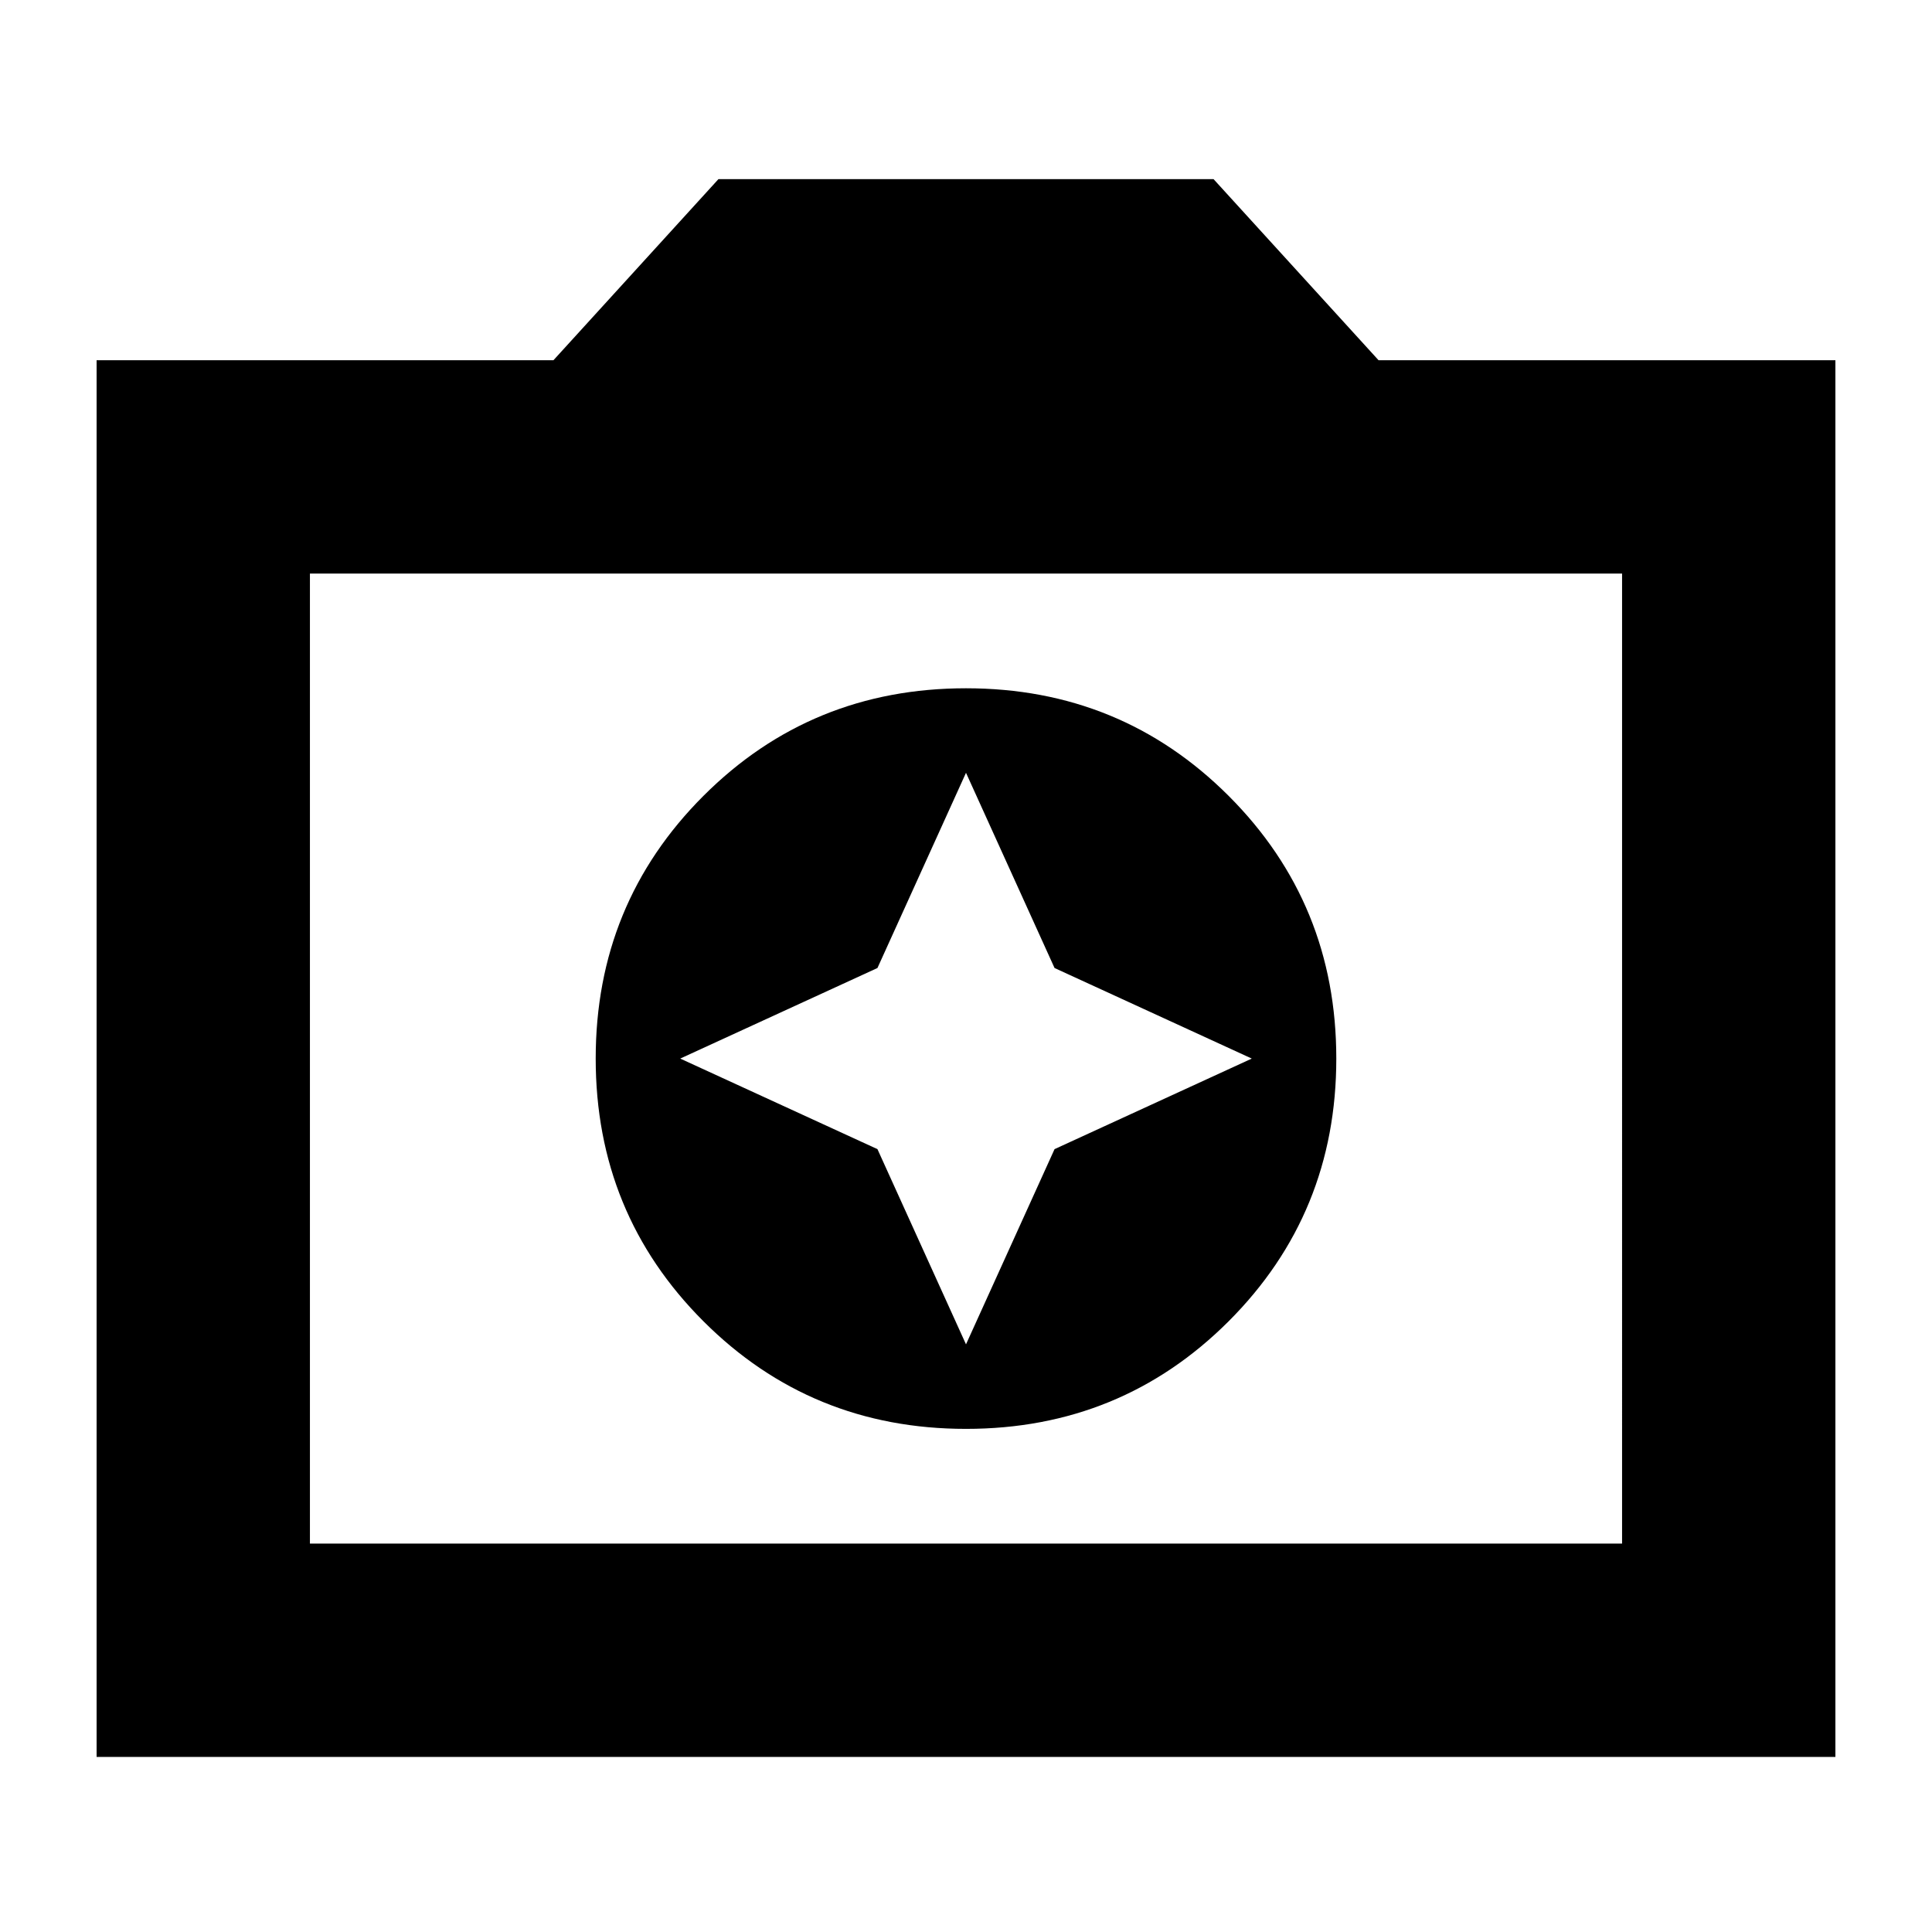 <svg xmlns="http://www.w3.org/2000/svg" height="24" width="24"><path d="M12 17.75q1.925 0 3.263-1.337Q16.6 15.075 16.6 13.15q0-1.925-1.337-3.263Q13.925 8.55 12 8.55q-1.925 0-3.262 1.337Q7.4 11.225 7.4 13.15q0 1.925 1.338 3.263Q10.075 17.75 12 17.75Zm0-1.05-1.1-2.425-2.45-1.125 2.45-1.125L12 9.6l1.1 2.425 2.45 1.125-2.45 1.125ZM1.2 21.825V4.475h5.675l2.05-2.25h6.15l2.05 2.25H22.8v17.35Zm2.65-2.65h16.3V7.125H3.85ZM12 13.15Z"/></svg>
